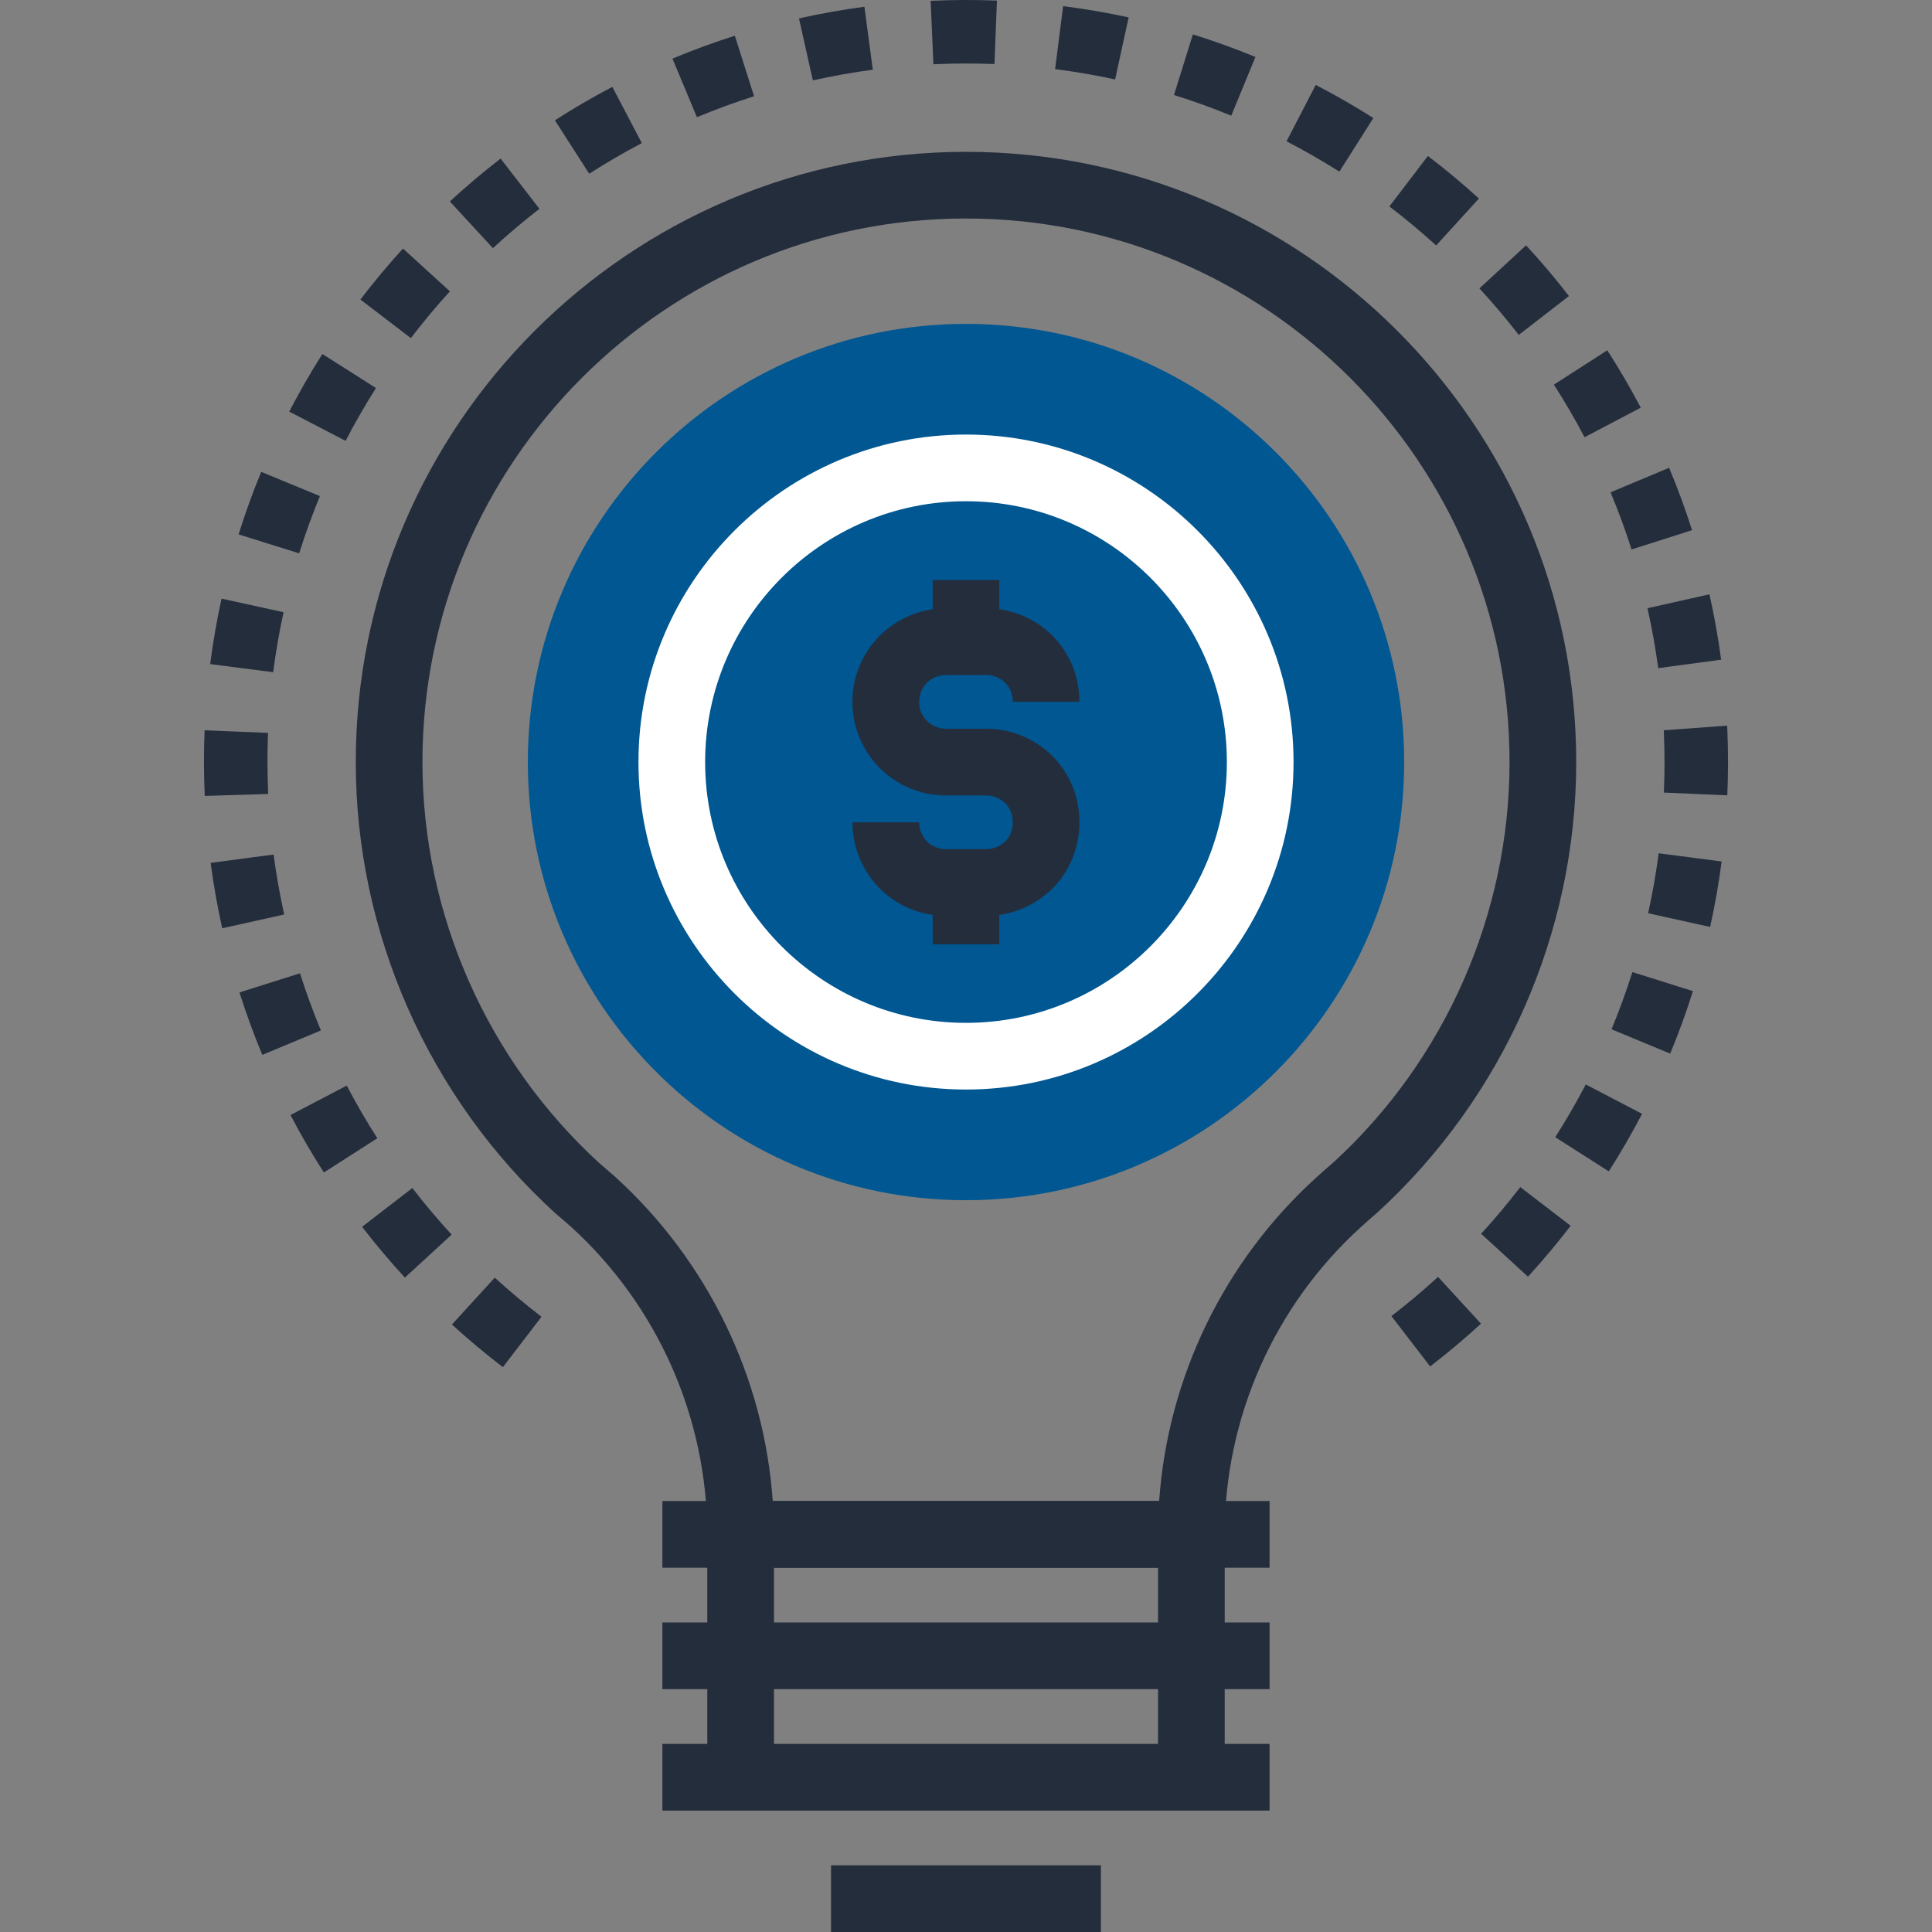 <?xml version="1.0" encoding="iso-8859-1"?>
<!-- Generator: Adobe Illustrator 19.0.0, SVG Export Plug-In . SVG Version: 6.00 Build 0)  -->
<svg version="1.1" id="Layer_1" xmlns="http://www.w3.org/2000/svg" xmlns:xlink="http://www.w3.org/1999/xlink" x="0px" y="0px"
	 viewBox="0 0 512.005 512.005" style="enable-background:new 0 0 512.005 512.005;" xml:space="preserve">
<rect x="0" y="0" width="512.005" height="512.005" fill="#808080" stroke="none"/>
<g>
	<rect x="306.894" y="406.63" style="fill:#242D3C;" width="17.669" height="64.358"/>
	<rect x="187.444" y="406.63" style="fill:#242D3C;" width="17.669" height="64.358"/>
	<rect x="175.54" y="397.798" style="fill:#242D3C;" width="160.911" height="17.667"/>
	<rect x="175.54" y="429.977" style="fill:#242D3C;" width="160.911" height="17.669"/>
	<rect x="175.54" y="462.157" style="fill:#242D3C;" width="160.911" height="17.669"/>
	<rect x="220.238" y="494.336" style="fill:#242D3C;" width="71.514" height="17.669"/>
	<path style="fill:#242D3C;" d="M324.553,415.457H187.426v-8.835c0-30.876-13.128-60.559-36.022-81.441l-0.817-0.709
		c-1.116-0.973-2.212-1.935-3.292-2.839l-0.287-0.253c-33.508-30.633-52.726-74.161-52.726-119.424
		c0-89.172,72.548-161.718,161.718-161.718c89.172,0,161.72,72.545,161.72,161.718c0,45.253-19.228,88.788-52.751,119.429
		c-1.6,1.357-2.97,2.588-4.321,3.812c-22.94,20.826-36.096,50.504-36.096,81.428L324.553,415.457L324.553,415.457z M204.786,397.79
		h102.405c2.286-32.671,17.152-63.503,41.58-85.678c1.508-1.367,3.036-2.734,4.536-4.004
		c29.609-27.072,46.743-65.851,46.743-106.156c0-79.427-64.62-144.049-144.051-144.049s-144.046,64.62-144.046,144.049
		c0,40.253,17.075,78.976,46.845,106.263c1.124,0.945,2.268,1.948,3.423,2.957l0.945,0.824
		C187.662,334.341,202.507,365.179,204.786,397.79z"/>
</g>
<path style="fill:#005792;" d="M372.123,201.953c0,64.115-52.014,116.114-116.127,116.114c-64.131,0-116.114-52.001-116.114-116.114
	c0-64.125,51.983-116.119,116.114-116.119C320.109,85.831,372.123,137.828,372.123,201.953z"/>
<g>
	<path style="fill:#242D3C;" d="M261.352,242.703h-10.675c-6.546,0-12.751-2.54-17.472-7.16c-4.756-4.877-7.293-11.08-7.293-17.615
		h17.669c0,1.902,0.755,3.727,2.13,5.135c1.249,1.216,3.064,1.971,4.966,1.971h10.675c1.907,0,3.748-0.763,5.179-2.153
		c1.518-1.544,1.866-3.561,1.866-4.954c0-1.152-0.259-3.341-1.964-5.043c-1.352-1.329-3.177-2.086-5.084-2.086h-10.675
		c-6.582,0-12.8-2.57-17.51-7.24c-4.7-4.749-7.252-10.964-7.252-17.567c0-6.536,2.54-12.739,7.15-17.459
		c4.854-4.764,11.062-7.316,17.615-7.316h10.675c6.528,0,12.739,2.54,17.482,7.15c4.71,4.772,7.232,10.985,7.232,17.626h-17.667
		c0-1.39-0.351-3.4-2.01-5.079c-1.298-1.26-3.133-2.028-5.038-2.028h-10.675c-1.894,0-3.709,0.755-5.105,2.122
		c-1.236,1.27-1.992,3.085-1.992,4.984c0,1.915,0.737,3.72,2.081,5.079c1.318,1.3,3.121,2.056,5.015,2.056h10.675
		c6.561,0,12.782,2.555,17.513,7.196c4.662,4.649,7.201,10.88,7.201,17.603c0,6.641-2.516,12.854-7.094,17.498
		C274.08,240.174,267.874,242.703,261.352,242.703z"/>
	<rect x="247.169" y="153.702" style="fill:#242D3C;" width="17.669" height="16.358"/>
	<rect x="247.169" y="233.881" style="fill:#242D3C;" width="17.669" height="16.343"/>
</g>
<path style="fill:#FFFFFF;" d="M255.999,288.74c-47.862,0-86.799-38.932-86.799-86.787s38.935-86.789,86.799-86.789
	s86.807,38.935,86.807,86.789C342.803,249.81,303.86,288.74,255.999,288.74z M255.999,132.833c-38.118,0-69.128,31.007-69.128,69.12
	c0,38.111,31.012,69.117,69.128,69.117c38.121,0,69.135-31.007,69.135-69.117C325.134,163.84,294.12,132.833,255.999,132.833z"/>
<path style="fill:#242D3C;" d="M133.27,362.317c-4.641-3.556-9.183-7.357-13.501-11.305l11.354-12.419
	c3.958,3.617,8.12,7.101,12.38,10.365L133.27,362.317z M379.007,362.125l-10.266-13.343c4.252-3.267,8.415-6.764,12.362-10.388
	l11.382,12.398C388.179,354.747,383.643,358.559,379.007,362.125z M107.301,338.585c-3.96-4.308-7.78-8.837-11.348-13.463
	l13.33-10.278c3.272,4.244,6.774,8.399,10.409,12.347L107.301,338.585z M404.932,338.332l-12.411-11.364
	c3.622-3.96,7.114-8.123,10.373-12.37l13.35,10.248C412.696,329.477,408.887,334.013,404.932,338.332z M85.823,310.725
	c-3.156-4.931-6.134-10.056-8.842-15.227l14.912-7.805c2.478,4.741,5.204,9.439,8.1,13.955L85.823,310.725z M426.349,310.428
	l-14.185-9.055c2.877-4.508,5.599-9.213,8.082-13.978l14.922,7.785C432.457,300.377,429.49,305.505,426.349,310.428z M69.51,279.554
	c-2.25-5.412-4.285-10.975-6.047-16.545l16.041-5.074c1.615,5.097,3.479,10.194,5.542,15.15L69.51,279.554z M442.623,279.222
	l-15.544-6.449c2.058-4.956,3.914-10.056,5.522-15.163l16.049,5.053C446.895,268.244,444.865,273.817,442.623,279.222z
	 M58.886,246.006c-1.262-5.691-2.296-11.523-3.067-17.334l16.684-2.212c0.707,5.33,1.654,10.673,2.813,15.892L58.886,246.006z
	 M453.211,245.652l-16.435-3.633c1.16-5.238,2.099-10.586,2.79-15.89l16.691,2.173C455.497,234.099,454.473,239.936,453.211,245.652
	z M54.255,210.928c-0.138-3.182-0.2-6.157-0.2-9.119c0-2.772,0.054-5.524,0.166-8.269l16.814,0.681
	c-0.105,2.519-0.154,5.048-0.154,7.588c0,2.719,0.059,5.453,0.179,8.197l0.018,0.407L54.255,210.928z M457.76,210.775l-16.812-0.735
	c0.118-2.637,0.172-5.284,0.172-7.944c0-2.721-0.054-5.455-0.179-8.2l-0.013-0.366l16.786-1.226l0.044,0.863
	c0.131,2.988,0.192,5.967,0.192,8.929C457.947,205.005,457.883,207.897,457.76,210.775z M72.395,178.14l-16.696-2.143
	c0.748-5.801,1.761-11.635,3.011-17.352l16.44,3.599C74.003,167.478,73.074,172.828,72.395,178.14z M439.448,177.067
	c-0.717-5.322-1.669-10.668-2.844-15.885l16.42-3.681c1.277,5.693,2.319,11.52,3.1,17.326L439.448,177.067z M79.287,146.644
	l-16.061-5.025c1.751-5.581,3.766-11.156,5.998-16.568l15.557,6.418C82.735,136.43,80.884,141.535,79.287,146.644z M432.385,145.613
	c-1.628-5.107-3.497-10.202-5.571-15.142l15.524-6.502c2.255,5.394,4.306,10.957,6.08,16.532L432.385,145.613z M91.588,116.831
	l-14.94-7.752c2.688-5.179,5.647-10.319,8.786-15.265l14.205,9.021C96.759,107.371,94.048,112.082,91.588,116.831z M419.928,115.871
	c-2.493-4.739-5.225-9.426-8.125-13.932l14.149-9.108c3.169,4.918,6.149,10.04,8.87,15.209L419.928,115.871z M108.881,89.6
	L95.51,79.378c3.548-4.636,7.345-9.18,11.284-13.507l12.436,11.336C115.618,81.172,112.132,85.345,108.881,89.6z M402.487,88.755
	c-3.277-4.237-6.784-8.387-10.422-12.324l12.362-11.415c3.971,4.296,7.793,8.817,11.366,13.44L402.487,88.755z M130.623,65.761
	l-11.407-12.378c4.303-3.963,8.832-7.788,13.45-11.359l10.291,13.317C138.72,58.616,134.57,62.123,130.623,65.761z M380.602,65.049
	c-3.963-3.602-8.133-7.081-12.398-10.34l10.207-13.376c4.652,3.548,9.203,7.345,13.522,11.277L380.602,65.049z M156.148,46.041
	l-9.091-14.159c4.925-3.164,10.043-6.147,15.217-8.86l7.821,14.902C165.354,40.409,160.662,43.143,156.148,46.041z M354.95,45.486
	c-4.529-2.867-9.234-5.573-13.998-8.041l7.736-14.943c5.197,2.693,10.332,5.642,15.268,8.771L354.95,45.486z M184.692,31.06
	l-6.482-15.526c5.407-2.26,10.972-4.296,16.532-6.067l5.094,16.041C194.743,27.126,189.643,28.997,184.692,31.06z M326.301,30.656
	c-4.959-2.038-10.066-3.884-15.181-5.481l5.012-16.064c5.583,1.743,11.159,3.756,16.573,5.985L326.301,30.656z M215.415,21.304
	l-3.674-16.428c5.688-1.27,11.52-2.309,17.334-3.087l2.23,16.681C225.975,19.184,220.627,20.137,215.415,21.304z M295.522,21.053
	c-5.225-1.139-10.575-2.061-15.903-2.739l2.125-16.694c5.814,0.742,11.651,1.746,17.359,2.988L295.522,21.053z M247.374,17.031
	l-0.748-16.814l0.581-0.023c5.737-0.248,11.382-0.256,16.993-0.038l-0.655,16.817c-5.151-0.202-10.353-0.197-15.601,0.031
	L247.374,17.031z"/>
<g>
</g>
<g>
</g>
<g>
</g>
<g>
</g>
<g>
</g>
<g>
</g>
<g>
</g>
<g>
</g>
<g>
</g>
<g>
</g>
<g>
</g>
<g>
</g>
<g>
</g>
<g>
</g>
<g>
</g>
</svg>

